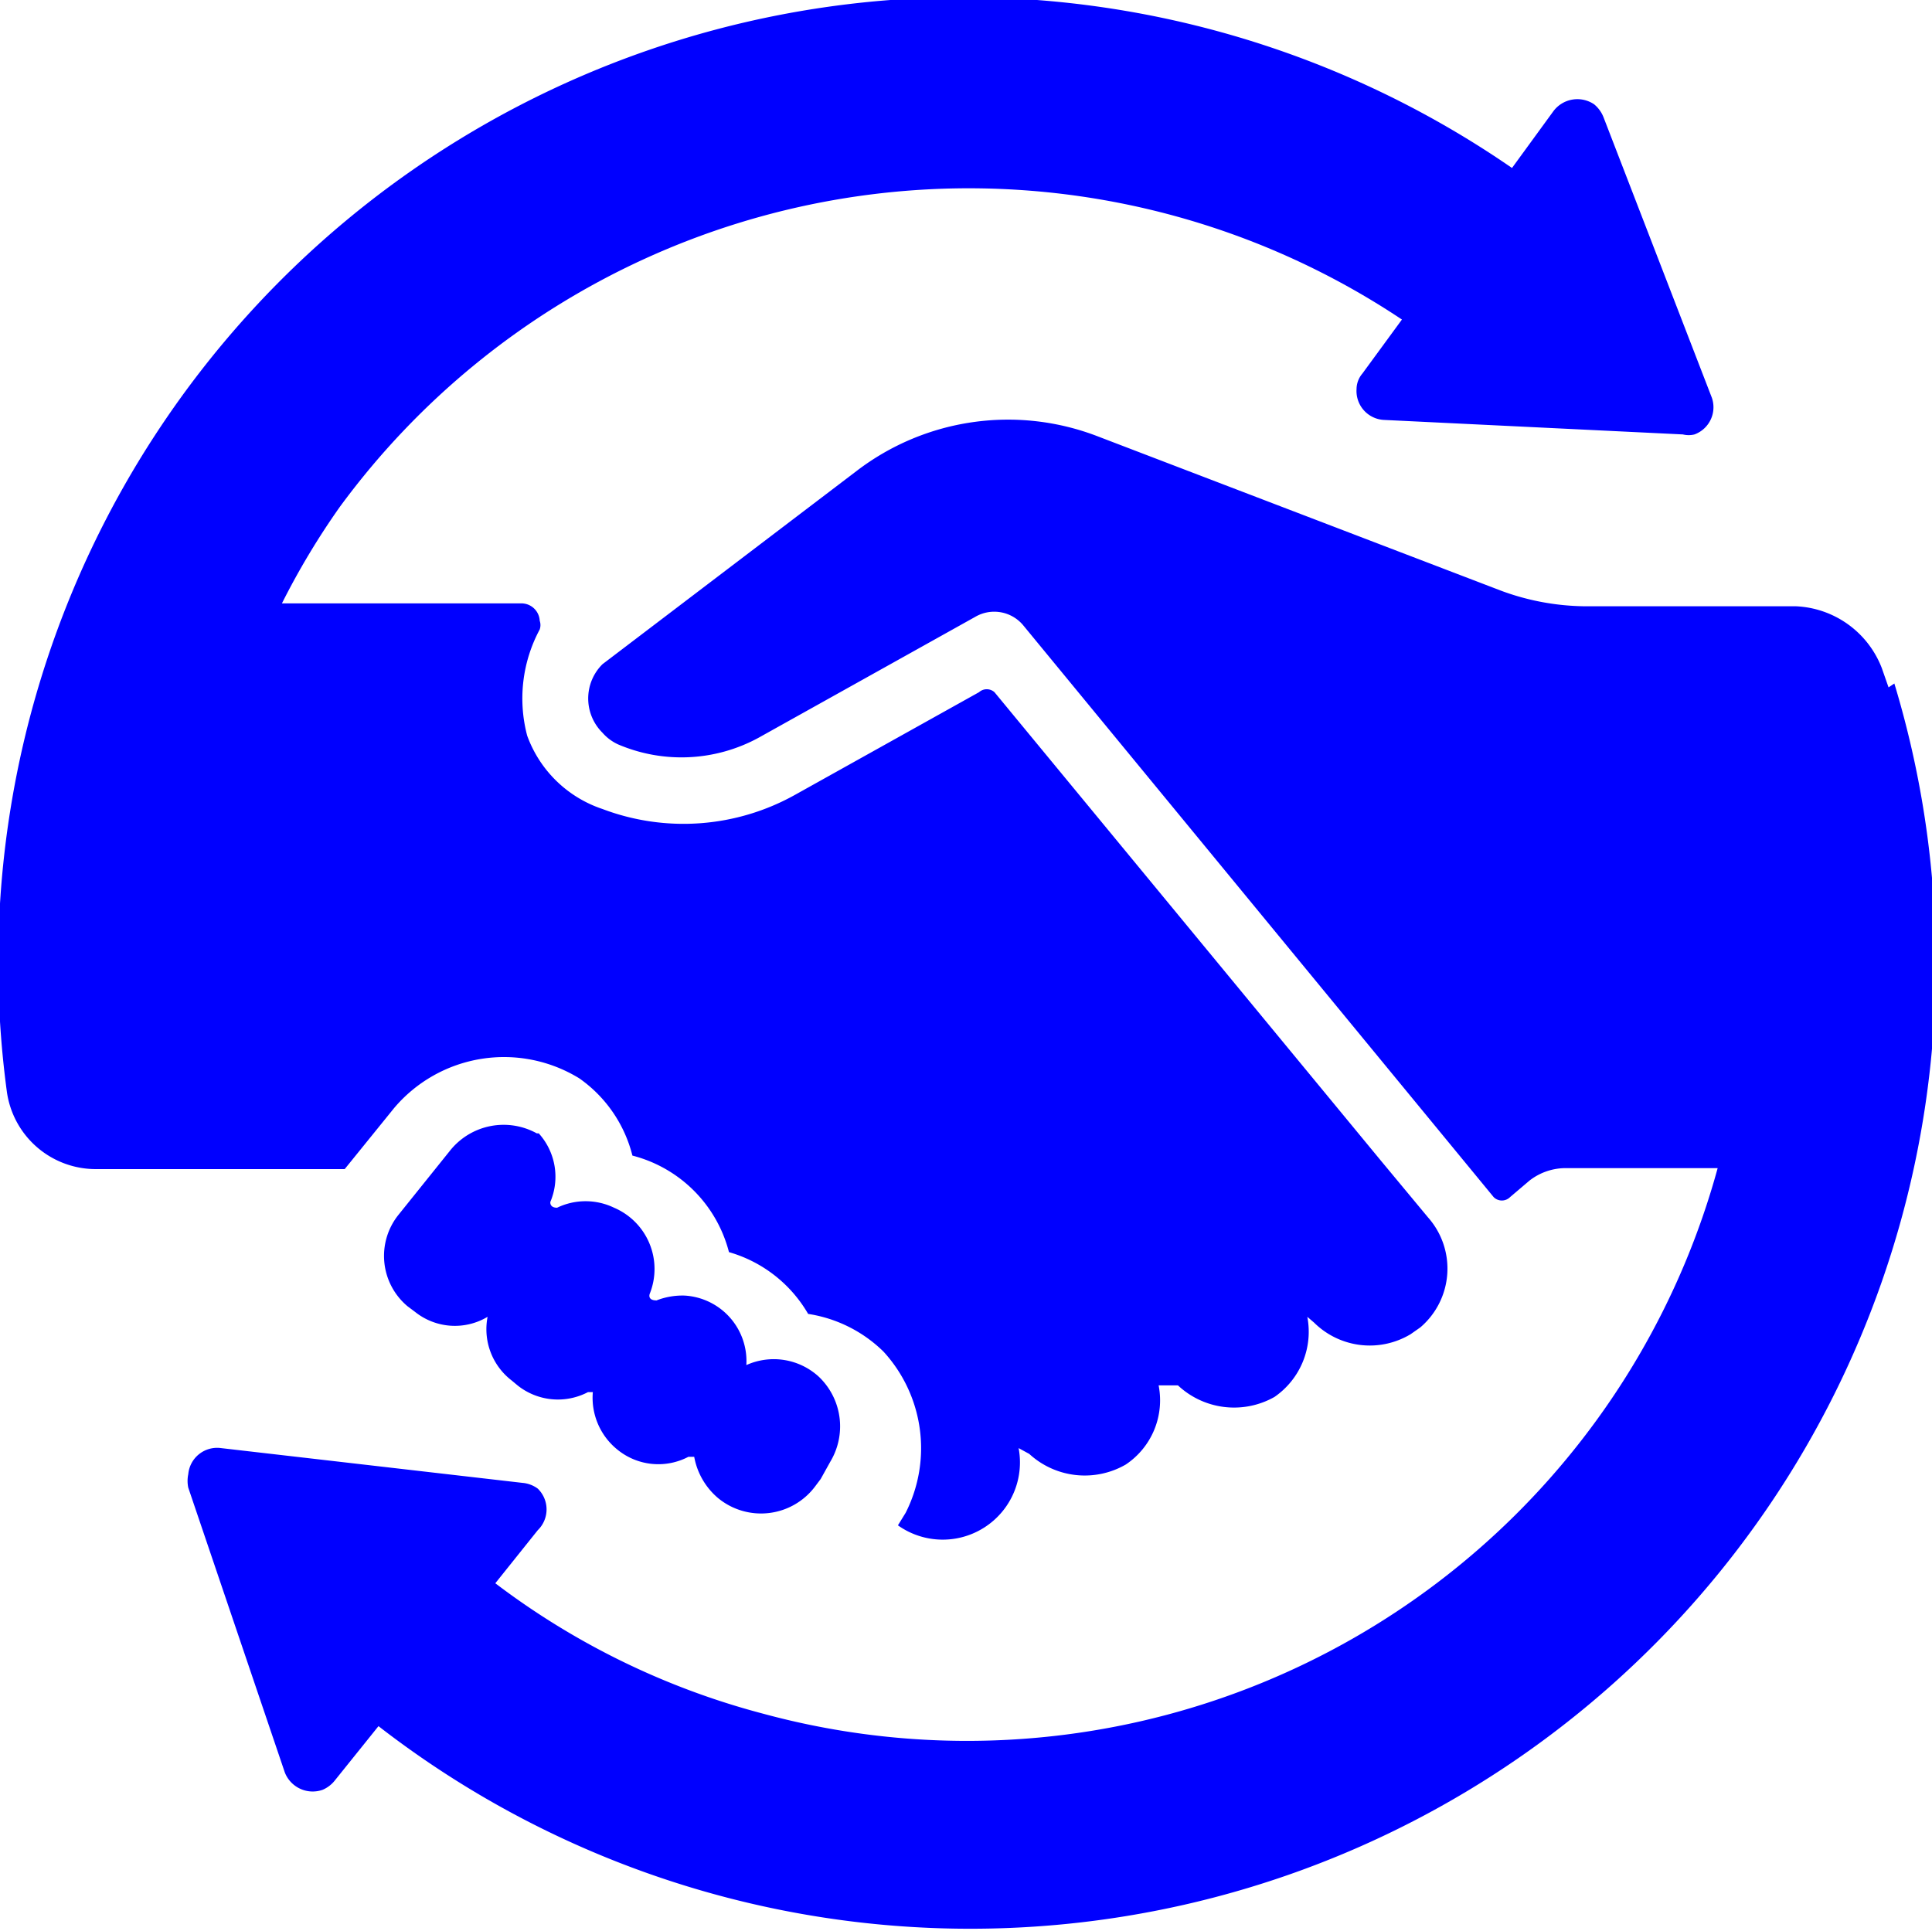<svg xmlns="http://www.w3.org/2000/svg" viewBox="0 0 20.01 20"><defs><style>.cls-1{fill:blue;}</style></defs><title>branze</title><g id="Warstwa_2" data-name="Warstwa 2"><g id="Modale"><path class="cls-1" d="M1,12.11a.93.93,0,0,1-.93-.81A10,10,0,0,1,15.66,1.74l.43-.59a.31.31,0,0,1,.42-.07.33.33,0,0,1,.1.14l1.12,2.9a.3.3,0,0,1-.18.38.25.25,0,0,1-.12,0l-3.09-.15a.3.3,0,0,1-.29-.32.25.25,0,0,1,.06-.16l.41-.56a8.08,8.08,0,0,0-11,1.94,7.79,7.79,0,0,0-.6,1H5.4a.19.19,0,0,1,.19.18.14.14,0,0,1,0,.09,1.51,1.51,0,0,0-.13,1.1,1.25,1.25,0,0,0,.78.76,2.37,2.37,0,0,0,2-.15l1.9-1.06a.12.12,0,0,1,.16,0l4,4.85.49.59a.8.8,0,0,1-.08,1.14l-.1.07a.82.82,0,0,1-1-.12l-.07-.06h0a.82.82,0,0,1-.34.83.85.85,0,0,1-1-.12L12,14.35s0,0,0,0h0a.8.8,0,0,1-.34.82.85.85,0,0,1-1-.11L10.55,15h0v0a.8.8,0,0,1-1.25.8l.08-.13A1.48,1.48,0,0,0,9.15,14a1.42,1.42,0,0,0-.78-.39,1.39,1.39,0,0,0-.82-.64,1.39,1.39,0,0,0-1-1A1.39,1.39,0,0,0,6,11.17a1.49,1.49,0,0,0-1.92.31l-.51.63Zm4.56-.37a.71.71,0,0,0-.9.18l-.53.66a.68.68,0,0,0,.09.95h0l.08.06a.66.66,0,0,0,.75.05,0,0,0,0,1,0,0v0a.67.67,0,0,0,.25.66l.06.05a.67.67,0,0,0,.73.07,0,0,0,0,1,.05,0v0a.69.69,0,0,0,.26.6l0,0a.67.67,0,0,0,.73.07s.05,0,.06,0v0a.73.73,0,0,0,.25.43l0,0a.7.7,0,0,0,1-.12l.06-.08.1-.18a.71.71,0,0,0-.12-.88.69.69,0,0,0-.75-.12h0a.68.68,0,0,0-.64-.72.74.74,0,0,0-.29.05c-.1,0-.07-.07-.07-.07a.69.69,0,0,0-.37-.89.68.68,0,0,0-.59,0c-.08,0-.07-.06-.07-.06A.67.67,0,0,0,5.58,11.74Zm14-4.62-.07-.2h0a1,1,0,0,0-.89-.64H16.41a2.57,2.57,0,0,1-.86-.16l-4.18-1.6a2.58,2.58,0,0,0-2.5.36l-2.63,2a.5.5,0,0,0,0,.71.48.48,0,0,0,.16.12,1.67,1.67,0,0,0,1.46-.07l2.24-1.25a.39.39,0,0,1,.5.09l4.87,5.92a.12.12,0,0,0,.17,0h0l.2-.17a.61.61,0,0,1,.36-.13h1.59a8.06,8.06,0,0,1-9.89,5.65A7.91,7.91,0,0,1,5.13,16.4l.44-.55a.3.3,0,0,0,0-.43.31.31,0,0,0-.16-.06L2.29,15a.3.3,0,0,0-.34.27.34.34,0,0,0,0,.14l1,2.95a.31.31,0,0,0,.39.18.32.32,0,0,0,.13-.1l.45-.56a10,10,0,0,0,15.7-10.8Z"/></g></g></svg>